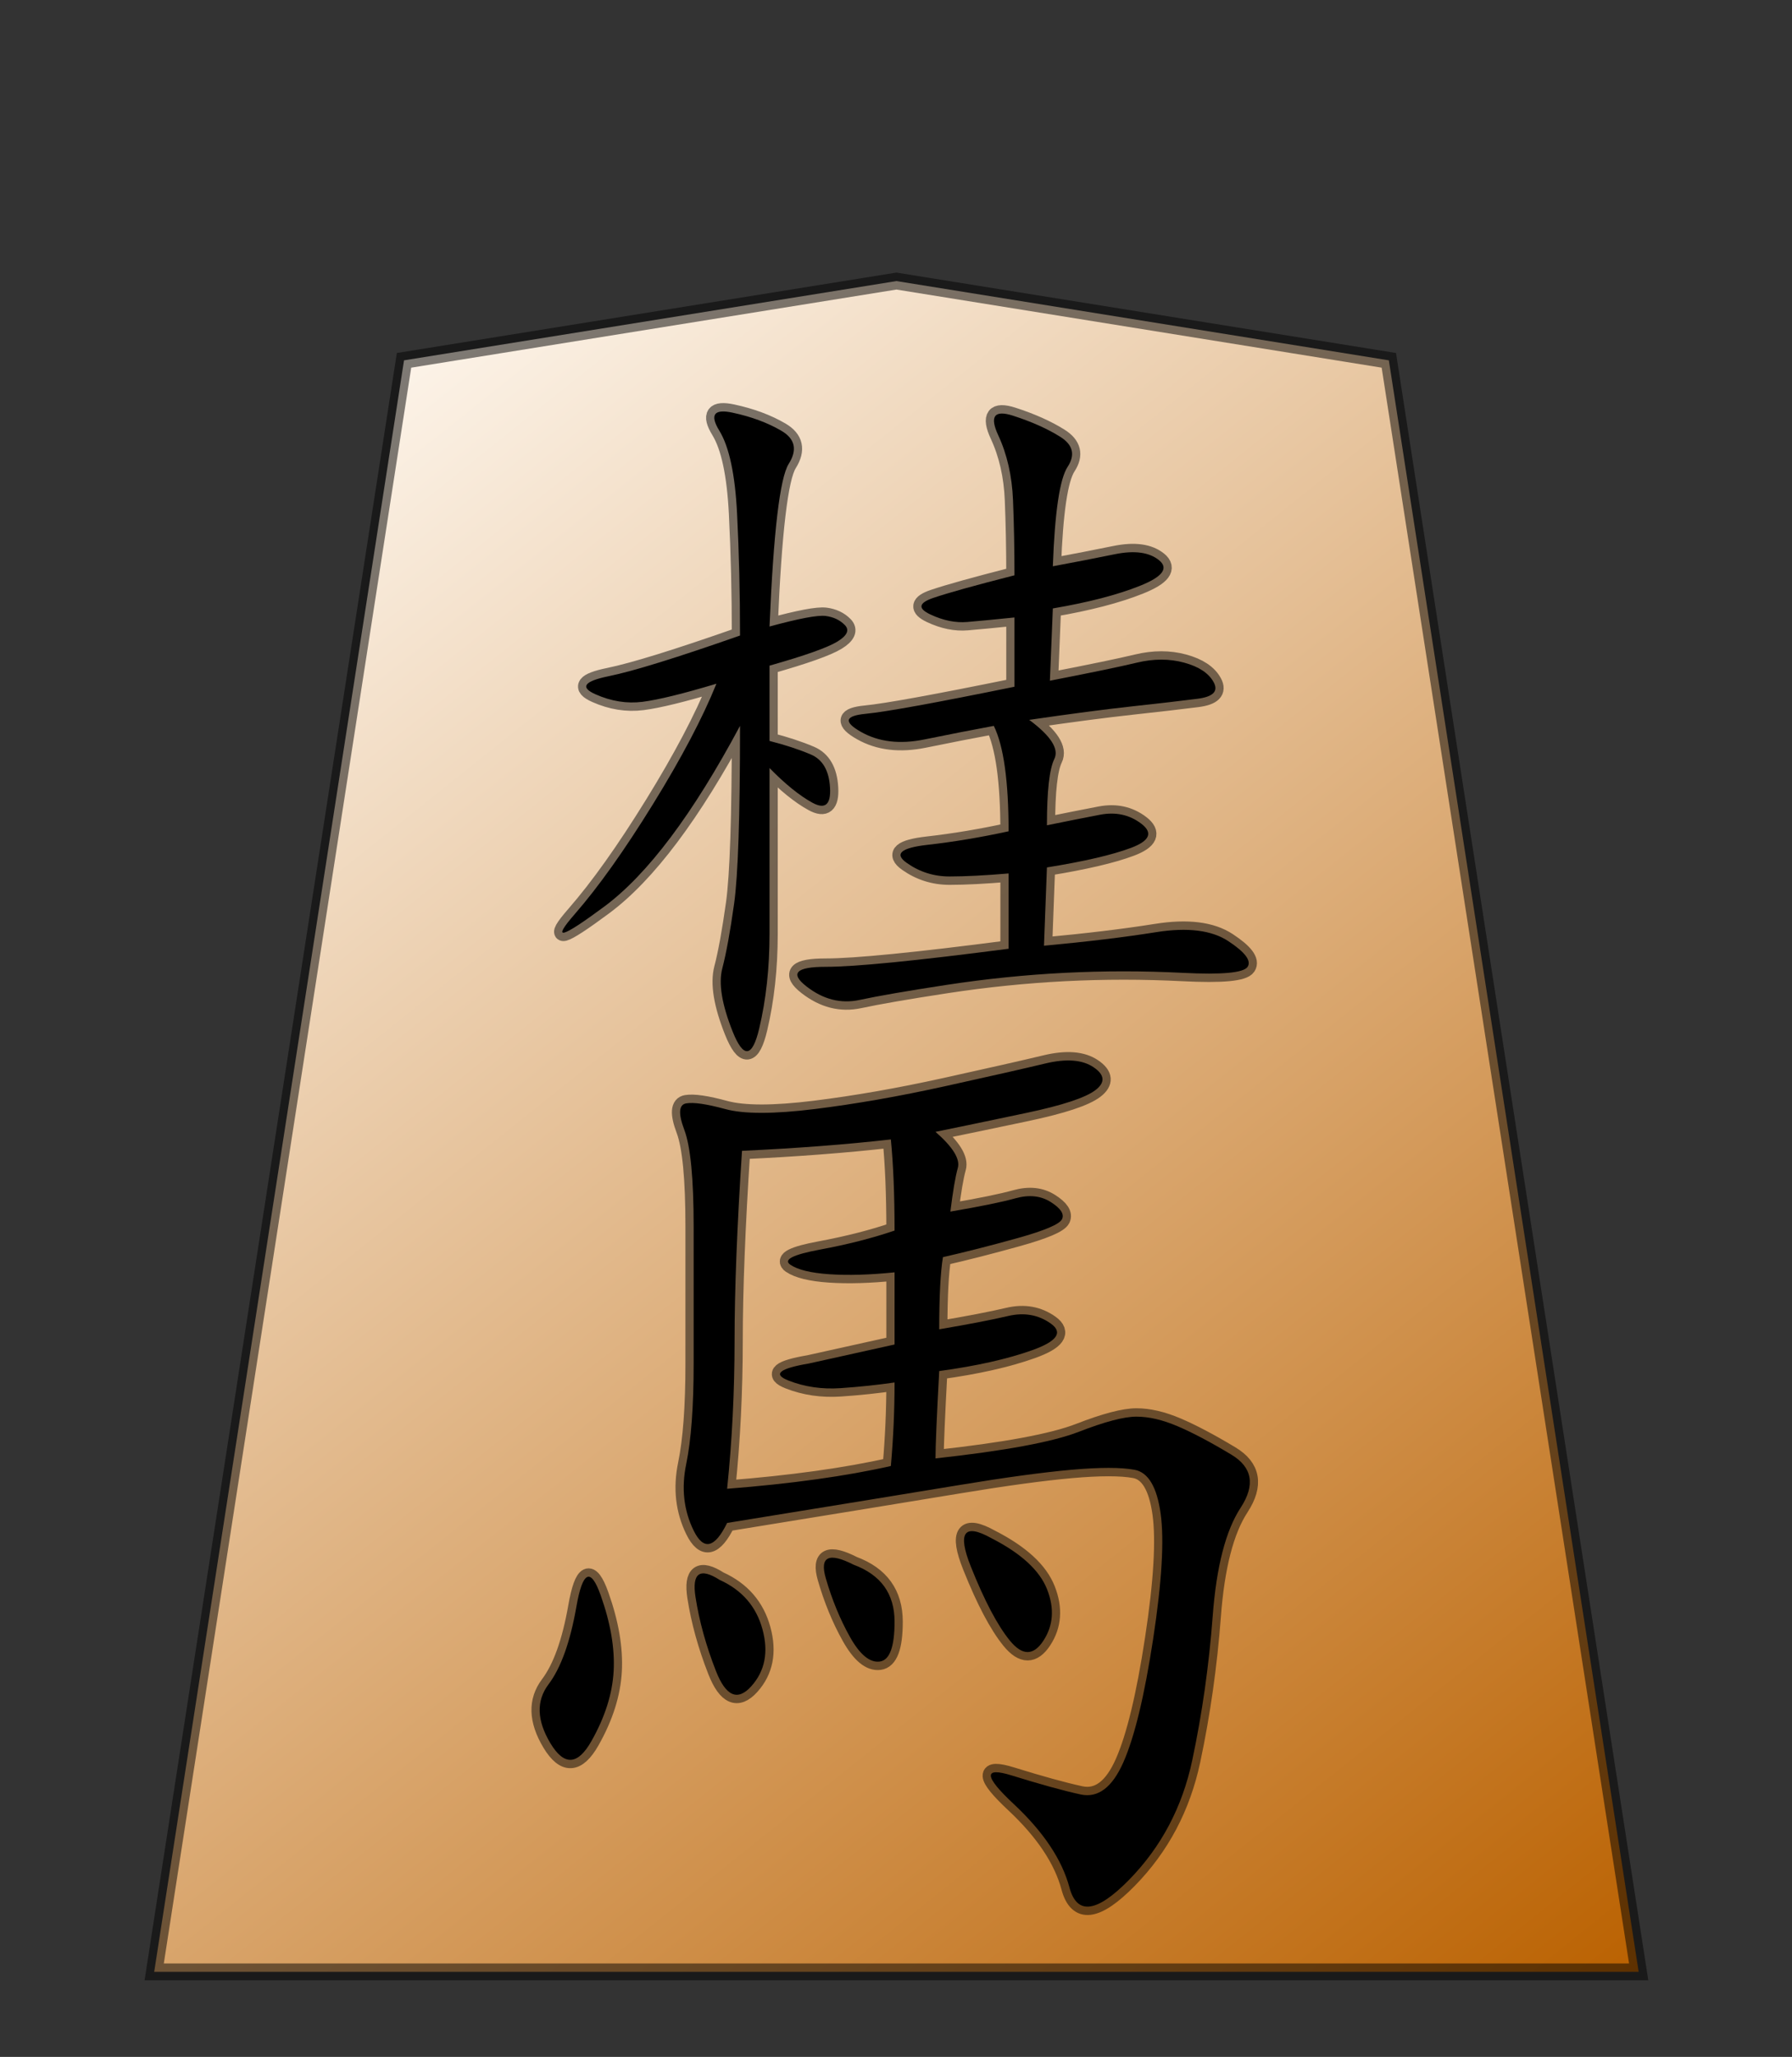 <?xml version="1.0" encoding="UTF-8" standalone="no"?><svg xmlns:dc="http://purl.org/dc/elements/1.1/" xmlns:cc="http://web.resource.org/cc/" xmlns:rdf="http://www.w3.org/1999/02/22-rdf-syntax-ns#" xmlns:svg="http://www.w3.org/2000/svg" xmlns="http://www.w3.org/2000/svg" xmlns:xlink="http://www.w3.org/1999/xlink" xmlns:sodipodi="http://sodipodi.sourceforge.net/DTD/sodipodi-0.dtd" xmlns:inkscape="http://www.inkscape.org/namespaces/inkscape" version="1.0" width="108.071" height="124.016" id="svg2166" sodipodi:version="0.32" inkscape:version="0.45" sodipodi:docname="keima.svg" inkscape:output_extension="org.inkscape.output.svg.inkscape" sodipodi:docbase="C:\Develop\Shogi\Shogi\gfx\default" sodipodi:modified="true"><rect width="100%" height="100%" fill="#333333" stroke="none"/><sodipodi:namedview inkscape:window-height="575" inkscape:window-width="765" inkscape:pageshadow="2" inkscape:pageopacity="0.0" guidetolerance="10.0" gridtolerance="10.0" objecttolerance="10.0" borderopacity="1.0" bordercolor="#666666" pagecolor="#ffffff" id="base" inkscape:zoom="3.0399365" inkscape:cx="54.035431" inkscape:cy="62.007874" inkscape:window-x="8" inkscape:window-y="757" inkscape:current-layer="svg2166"/><defs id="defs2168"><linearGradient id="linearGradient10936"><stop style="stop-color:#fcf3e8;stop-opacity:1" offset="0" id="stop10938"/><stop style="stop-color:#ba6100;stop-opacity:1" offset="1" id="stop10940"/></linearGradient><linearGradient x1="17.523" y1="5.979" x2="101.693" y2="113.386" id="linearGradient10942" xlink:href="#linearGradient10936" gradientUnits="userSpaceOnUse" gradientTransform="translate(3.189,0)"/><linearGradient x1="17.523" y1="5.979" x2="101.693" y2="113.386" id="linearGradient12957" xlink:href="#linearGradient10936" gradientUnits="userSpaceOnUse" gradientTransform="translate(3.189,-6.1065495e-2)"/></defs><g id="layer1"><g transform="matrix(0.889,0,0,0.907,6.024,16.553)" id="g12950"><path d="M 3.684,112.829 L 104.387,112.829 L 87.439,5.703 L 54.035,0.434 L 20.632,5.703 L 3.684,112.829 z " style="fill:url(#linearGradient12957);fill-opacity:1;fill-rule:evenodd;stroke:#000000;stroke-width:1.114;stroke-linecap:butt;stroke-linejoin:miter;stroke-miterlimit:4;stroke-dasharray:none;stroke-opacity:0.498" id="path9965"/><path d="M 64.646,19.393 C 66.114,19.126 67.515,18.859 68.85,18.592 C 70.184,18.325 71.185,18.459 71.853,18.992 C 72.52,19.526 72.086,20.094 70.551,20.694 C 69.017,21.295 67.048,21.795 64.646,22.196 L 64.446,27 C 67.248,26.466 69.217,26.066 70.351,25.799 C 71.486,25.532 72.553,25.532 73.554,25.799 C 74.555,26.066 75.223,26.5 75.556,27.1 C 75.89,27.701 75.523,28.068 74.455,28.201 C 73.388,28.335 71.919,28.502 70.051,28.702 C 68.182,28.902 65.847,29.202 63.044,29.603 C 64.512,30.671 65.079,31.538 64.746,32.205 C 64.412,32.873 64.245,34.341 64.245,36.61 C 65.58,36.343 66.781,36.109 67.849,35.909 C 68.917,35.709 69.851,35.909 70.652,36.509 C 71.452,37.11 71.219,37.644 69.951,38.111 C 68.683,38.578 66.781,39.012 64.245,39.412 L 64.045,44.617 C 66.981,44.35 69.517,44.05 71.653,43.716 C 73.788,43.383 75.423,43.583 76.557,44.317 C 77.692,45.051 78.125,45.618 77.859,46.019 C 77.592,46.419 76.123,46.553 73.454,46.419 C 70.785,46.286 68.116,46.286 65.447,46.419 C 62.777,46.553 60.108,46.82 57.439,47.22 C 54.769,47.62 52.801,47.954 51.533,48.221 C 50.265,48.488 49.064,48.187 47.93,47.32 C 46.795,46.452 47.229,46.019 49.231,46.019 C 51.233,46.019 55.37,45.618 61.643,44.818 L 61.643,39.813 C 60.041,39.946 58.707,40.013 57.639,40.013 C 56.571,40.013 55.604,39.713 54.736,39.112 C 53.869,38.511 54.336,38.111 56.137,37.911 C 57.939,37.711 59.774,37.41 61.643,37.01 C 61.643,33.673 61.309,31.338 60.642,30.003 C 59.174,30.27 57.606,30.57 55.937,30.904 C 54.269,31.238 52.834,31.071 51.633,30.404 C 50.432,29.736 50.532,29.336 51.933,29.202 C 53.335,29.069 56.705,28.468 62.043,27.401 L 62.043,22.796 C 60.709,22.93 59.641,23.03 58.84,23.096 C 58.039,23.163 57.205,22.996 56.338,22.596 C 55.47,22.196 55.537,21.829 56.538,21.495 C 57.539,21.161 59.374,20.661 62.043,19.993 C 62.043,18.258 62.01,16.59 61.943,14.989 C 61.876,13.387 61.543,11.952 60.942,10.684 C 60.342,9.417 60.675,8.983 61.943,9.383 C 63.211,9.784 64.279,10.251 65.146,10.785 C 66.014,11.318 66.181,11.986 65.647,12.786 C 65.113,13.587 64.779,15.789 64.646,19.393 L 64.646,19.393 z M 45.427,23.397 C 47.429,22.863 48.697,22.629 49.231,22.696 C 49.765,22.763 50.198,22.963 50.532,23.297 C 50.866,23.63 50.699,23.997 50.032,24.398 C 49.364,24.798 47.829,25.332 45.427,25.999 L 45.427,31.004 C 46.495,31.271 47.429,31.571 48.23,31.905 C 49.031,32.239 49.464,32.973 49.531,34.107 C 49.598,35.242 49.197,35.575 48.33,35.108 C 47.462,34.641 46.495,33.874 45.427,32.806 L 45.427,43.817 C 45.427,46.085 45.193,48.187 44.726,50.123 C 44.259,52.058 43.659,52.125 42.925,50.323 C 42.191,48.521 41.957,47.12 42.224,46.119 C 42.491,45.118 42.758,43.683 43.025,41.815 C 43.292,39.946 43.425,36.009 43.425,30.003 C 40.222,35.876 37.152,39.879 34.216,42.015 C 31.28,44.15 30.613,44.317 32.214,42.515 C 33.816,40.714 35.584,38.278 37.519,35.208 C 39.455,32.139 40.889,29.469 41.824,27.2 C 39.555,27.868 37.886,28.268 36.819,28.402 C 35.751,28.535 34.683,28.368 33.616,27.901 C 32.548,27.434 32.848,27.034 34.516,26.7 C 36.185,26.366 39.154,25.465 43.425,23.997 C 43.425,21.195 43.358,18.492 43.225,15.889 C 43.091,13.287 42.691,11.452 42.024,10.384 C 41.356,9.316 41.657,8.916 42.925,9.183 C 44.193,9.45 45.294,9.85 46.228,10.384 C 47.162,10.918 47.329,11.652 46.728,12.586 C 46.128,13.521 45.694,17.124 45.427,23.397 L 45.427,23.397 z " style="font-size:51.25px;font-style:normal;font-variant:normal;font-weight:normal;font-stretch:normal;text-align:center;line-height:100%;writing-mode:lr-tb;text-anchor:middle;fill:#000000;fill-opacity:1;stroke:#000000;stroke-width:1.114;stroke-miterlimit:4;stroke-opacity:0.498;font-family:KaiTi" id="text11929"/><path d="M 56.686,56.989 C 57.864,57.999 58.369,58.798 58.2,59.387 C 58.032,59.976 57.864,60.944 57.696,62.29 C 59.715,61.953 61.187,61.659 62.113,61.406 C 63.038,61.154 63.838,61.238 64.511,61.659 C 65.184,62.08 65.436,62.458 65.268,62.795 C 65.1,63.131 64.09,63.552 62.239,64.057 C 60.388,64.562 58.705,64.982 57.191,65.319 C 57.022,66.329 56.938,67.927 56.938,70.115 C 58.958,69.778 60.514,69.484 61.608,69.231 C 62.702,68.979 63.669,69.147 64.511,69.736 C 65.352,70.325 64.931,70.914 63.249,71.503 C 61.566,72.092 59.462,72.555 56.938,72.891 C 56.77,75.921 56.686,77.856 56.686,78.697 C 61.398,78.192 64.637,77.603 66.404,76.93 C 68.171,76.257 69.475,75.921 70.316,75.921 C 71.158,75.921 72.083,76.131 73.093,76.552 C 74.103,76.972 75.323,77.603 76.753,78.445 C 78.183,79.286 78.394,80.464 77.384,81.979 C 76.374,83.493 75.743,85.891 75.491,89.173 C 75.239,92.454 74.776,95.651 74.103,98.764 C 73.43,101.878 71.999,104.528 69.812,106.716 C 67.624,108.903 66.278,109.072 65.773,107.22 C 65.268,105.369 64.006,103.518 61.987,101.667 C 59.967,99.816 59.925,99.185 61.86,99.774 C 63.796,100.363 65.352,100.784 66.53,101.036 C 67.708,101.289 68.676,100.573 69.433,98.891 C 70.19,97.208 70.863,94.473 71.452,90.687 C 72.041,86.901 72.21,84.124 71.957,82.357 C 71.705,80.59 71.116,79.623 70.19,79.454 C 69.265,79.286 67.834,79.286 65.899,79.454 C 63.964,79.623 61.44,79.959 58.327,80.464 C 55.213,80.969 49.955,81.81 42.55,82.988 C 41.709,84.671 40.952,84.839 40.279,83.493 C 39.605,82.147 39.437,80.674 39.774,79.076 C 40.11,77.477 40.279,75.247 40.279,72.387 L 40.279,63.3 C 40.279,60.102 40.068,57.957 39.648,56.863 C 39.227,55.769 39.269,55.18 39.774,55.096 C 40.279,55.012 41.162,55.138 42.424,55.475 C 43.686,55.811 45.706,55.811 48.482,55.475 C 51.259,55.138 54.204,54.633 57.317,53.96 C 60.43,53.287 62.702,52.782 64.132,52.446 C 65.563,52.109 66.656,52.193 67.414,52.698 C 68.171,53.203 68.213,53.708 67.54,54.212 C 66.867,54.717 65.31,55.222 62.87,55.727 C 60.43,56.232 58.369,56.653 56.686,56.989 L 56.686,56.989 z M 43.56,58.251 C 43.223,63.3 43.055,67.507 43.055,70.872 C 43.055,74.238 42.887,77.519 42.55,80.716 C 44.738,80.548 46.757,80.338 48.608,80.085 C 50.459,79.833 52.142,79.539 53.657,79.202 C 53.825,77.351 53.909,75.5 53.909,73.649 C 52.731,73.817 51.511,73.943 50.249,74.027 C 48.987,74.112 47.809,73.943 46.715,73.523 C 45.621,73.102 46.084,72.723 48.104,72.387 L 53.909,71.125 L 53.909,66.329 C 52.226,66.497 50.754,66.539 49.492,66.455 C 48.23,66.371 47.346,66.16 46.841,65.824 C 46.337,65.487 47.01,65.151 48.861,64.814 C 50.712,64.478 52.395,64.057 53.909,63.552 C 53.909,61.196 53.825,59.177 53.657,57.494 C 50.628,57.831 47.262,58.083 43.56,58.251 L 43.56,58.251 z M 33.968,87.784 C 34.641,89.635 34.936,91.318 34.852,92.833 C 34.767,94.347 34.263,95.904 33.337,97.502 C 32.412,99.101 31.486,99.143 30.56,97.629 C 29.635,96.114 29.593,94.81 30.434,93.716 C 31.276,92.622 31.907,90.897 32.327,88.541 C 32.748,86.186 33.295,85.933 33.968,87.784 L 33.968,87.784 z M 60.472,83.998 C 62.491,85.008 63.754,86.144 64.258,87.406 C 64.763,88.668 64.679,89.804 64.006,90.813 C 63.333,91.823 62.576,91.823 61.734,90.813 C 60.893,89.804 60.009,88.163 59.084,85.891 C 58.158,83.619 58.621,82.988 60.472,83.998 L 60.472,83.998 z M 42.046,86.775 C 43.56,87.448 44.528,88.541 44.948,90.056 C 45.369,91.571 45.117,92.833 44.191,93.842 C 43.266,94.852 42.466,94.515 41.793,92.833 C 41.12,91.15 40.657,89.509 40.405,87.91 C 40.152,86.312 40.699,85.933 42.046,86.775 L 42.046,86.775 z M 51.133,85.765 C 52.984,86.438 53.909,87.7 53.909,89.551 C 53.909,91.234 53.573,92.117 52.9,92.202 C 52.226,92.286 51.553,91.739 50.88,90.561 C 50.207,89.383 49.66,88.079 49.239,86.648 C 48.819,85.218 49.45,84.923 51.133,85.765 L 51.133,85.765 z " style="font-size:64.619px;font-style:normal;font-variant:normal;font-weight:normal;font-stretch:normal;text-align:center;line-height:100%;writing-mode:lr-tb;text-anchor:middle;fill:#000000;fill-opacity:1;stroke:#000000;stroke-width:1.114;stroke-miterlimit:4;stroke-opacity:0.498;font-family:KaiTi" id="text11939"/></g></g></svg>
